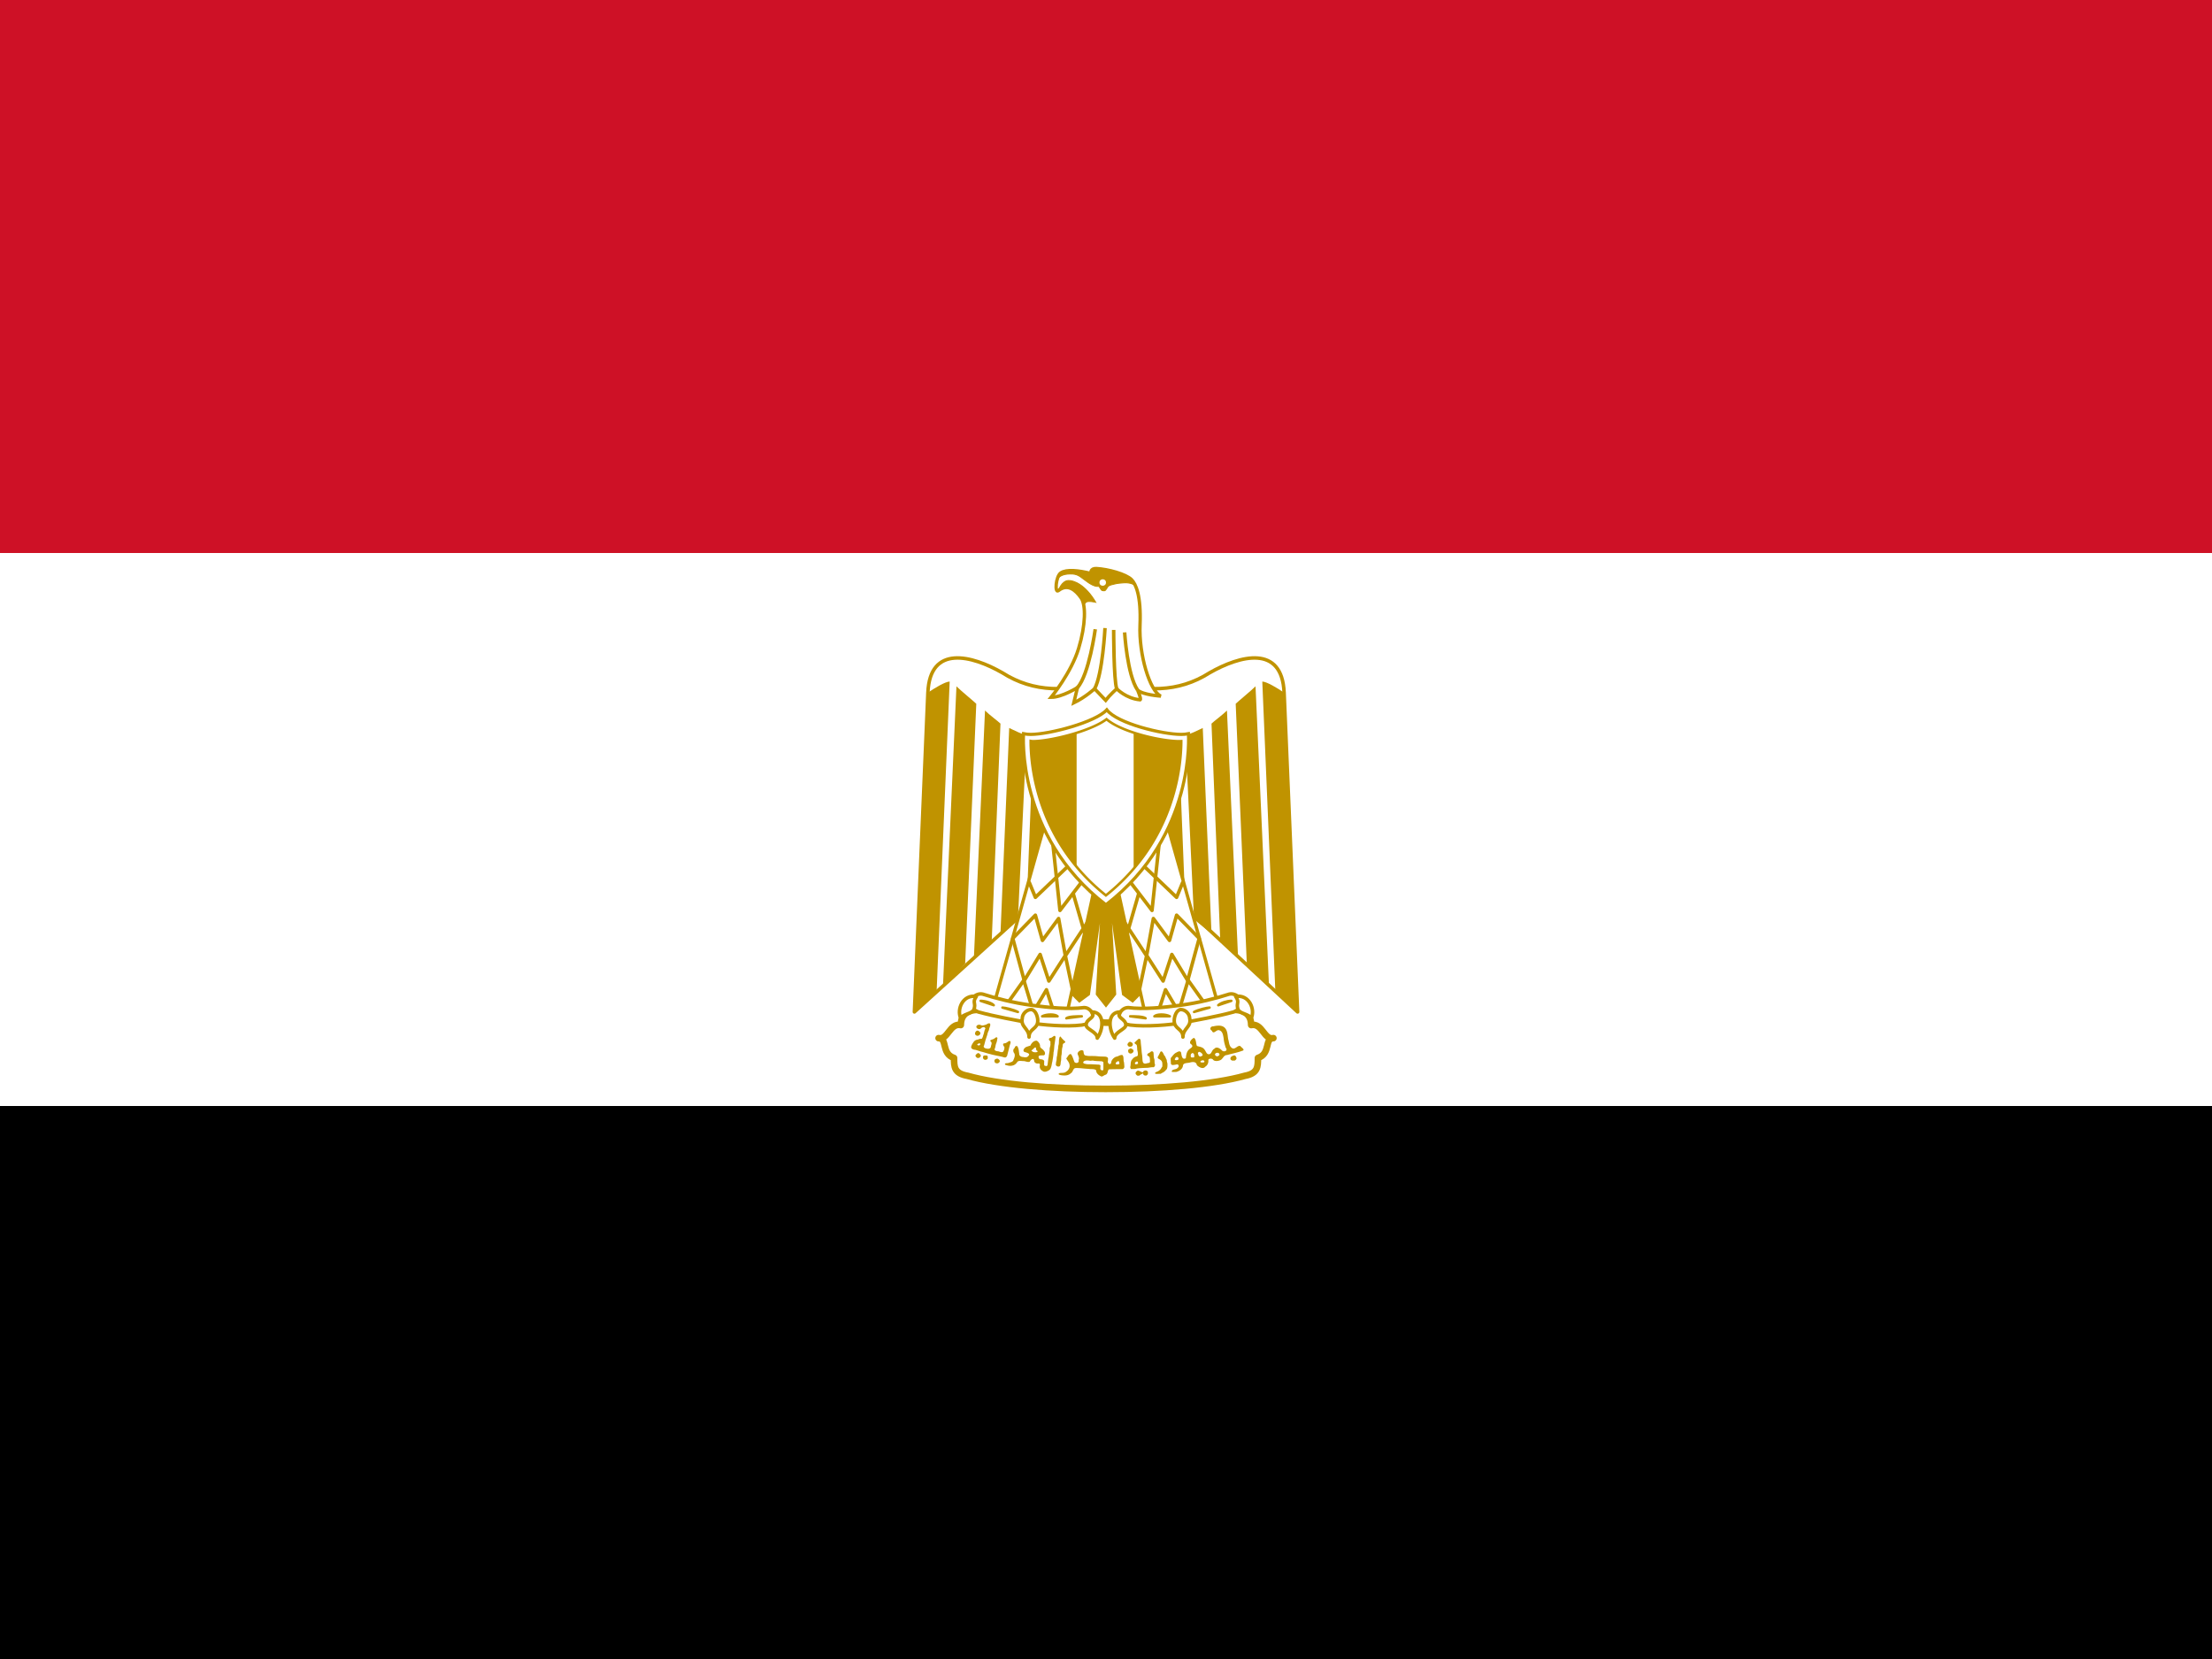<svg xmlns="http://www.w3.org/2000/svg" xmlns:xlink="http://www.w3.org/1999/xlink" width="640" height="480" viewBox="0 0 640 480"><rect x="0" y="0" width="640" height="480" fill="#333333" stroke="none"/><path d="M0 320h640v160H0z"/><path fill="#fff" d="M0 160h640v160H0z"/><path fill="#ce1126" d="M0 0h640v160H0z"/><g fill="#fff" stroke="#c09300" transform="matrix(.8 0 0 .8 -40.004 .002)"><path stroke-linejoin="round" stroke-width="1.27" d="M450.81 302.4l68.488 63.58-4.876-115.47c-.716-17.5-15.924-13.486-26.97-7.173-11.192 7.172-23.96 7.172-37.447 2.437-13.485 4.735-26.253 4.735-37.444-2.437-11.045-6.313-26.25-10.328-26.97 7.172l-4.878 115.47 70.098-63.58z"/><path id="a" fill="#c09300" stroke="none" d="M393.47 246.49l-4.734 112.32-8.035 7.168 4.88-115.47c2.294-1.578 6.313-4.017 7.89-4.017zm9.62 8.04l-4.017 93.955-8.032 8.22 4.878-108.49c1.58 1.577 6.314 5.45 7.172 6.31zm8.75 7.17l-3.155 78.362-6.455 6.31 4.018-89.406c1.574 1.578 4.73 3.874 5.592 4.734zm9.47 4.02l-3.156 66.787-6.313 5.12 3.157-74.345c1.58.717 4.735 2.438 6.313 2.438zm8.75 0l-2.297 55.657-6.455 6.313 2.44-61.252c1.575 0 5.593 0 6.312-.718z"/><use width="100%" height="100%" transform="matrix(-1 0 0 1 900 0)" xlink:href="#a"/><path fill="#c09300" stroke-width="1.074" d="M453.16 315.06l9.613 43.755-3.158 3.155-3.3-2.44-5.45-39.017 2.294 39.018-3.157 4.017-3.157-4.016 2.296-39.017-5.45 39.018-3.303 2.44-3.155-3.155 9.61-43.755h6.315z"/><g id="b" fill="none" stroke-linejoin="round" stroke-width="1.27"><path fill="#fff" stroke-width="1.189" d="M428.48 295.84l-19.08 67.705 26.255 4.018 11.188-50.924-18.363-20.8z"/><path d="M422.17 318.94l2.296 5.593 12.405-11.848"/><path d="M430.76 304.92l2.596 24.346 7.89-10.328m-3.156 4.012l4.31 14.875m1.69-5.465l-8.718 13.24m2.72 13.217l-2.79-13.198-2.437-13.424-5.84 7.91-2.562-9.12-8.174 8.385 4.156 15.252 5.738-9.435 3.155 9.612 5.89-9.163"/><path d="M414.99 361.97l5.3-7.444 3.452 11.457 4.735-8.032 3.157 9.615"/></g><use width="100%" height="100%" transform="matrix(-1 0 0 1 900 0)" xlink:href="#b"/><g stroke-linecap="round" stroke-linejoin="round" stroke-width="1.27"><path stroke-width="2.378" d="M450 393.81c19.943 0 39.024-1.578 50.213-4.734 4.735-.86 4.735-3.298 4.735-6.455 4.736-1.577 2.295-7.17 5.595-7.17-3.3.863-4.016-5.594-8.033-4.73 0-5.598-5.596-6.314-10.33-4.74-9.47 3.16-26.255 3.876-42.18 3.876-15.924-.717-32.567-.717-42.18-3.875-4.733-1.574-10.326-.858-10.326 4.74-4.018-.864-4.736 5.593-8.034 4.73 3.3 0 .86 5.593 5.594 7.17 0 3.158 0 5.597 4.878 6.456 11.045 3.156 30.128 4.734 50.068 4.734z"/><path d="M422.89 363.54c6.454.86 13.628 1.578 19.225.86 3.153 0 5.45 5.452-.863 6.314-5.593.715-14.345 0-19.08-.862-4.017-.718-12.768-2.295-18.364-3.876-5.594-2.436-1.576-7.168 1.578-6.452 4.88 1.577 11.192 3.157 17.505 4.016zm54.23 0c-6.457.86-13.628 1.578-19.08.86-3.302 0-5.597 5.452.716 6.314 5.596.715 14.347 0 19.078-.862 4.02-.718 12.77-2.295 18.364-3.876 5.597-2.436 1.58-7.168-1.577-6.452-4.877 1.577-11.19 3.157-17.5 4.016z"/><path d="M403.09 360.39c-4.877-.86-7.172 4.732-5.593 7.887.717-1.578 4.017-1.578 4.735-3.155.858-2.437-.718-2.437.858-4.732zm19.08 14.67c0-3.153 3.155-2.765 3.155-5.921 0-1.578-.86-4.02-2.437-4.02-1.58 0-3.158 1.58-3.158 3.157-.718 3.157 2.44 3.63 2.44 6.783zm22.71-9.08c4.73 0 4.262 6.314 1.966 9.47 0-2.295-4.017-3.156-4.017-4.732 0-2.442 3.625-2.442 2.05-4.738zm52.03-5.59c4.878-.86 7.174 4.732 5.595 7.887-.718-1.578-4.017-1.578-4.734-3.155-.86-2.437.72-2.437-.86-4.732zm-19.08 14.67c0-3.153-3.153-2.765-3.153-5.921 0-1.578.86-4.02 2.438-4.02 1.577 0 3.156 1.58 3.156 3.157.72 3.157-2.44 3.63-2.44 6.783zm-22.71-9.08c-4.732 0-4.263 6.314-1.967 9.47 0-2.295 4.015-3.156 4.015-4.732 0-2.442-3.626-2.442-2.048-4.738z"/><path stroke-width=".891" d="M404.67 361.97c1.58 0 4.018.718 4.735 1.577l-4.74-1.58zm7.88 2.44c.862 0 4.018.716 5.596 1.575l-5.6-1.58zm28.7 3.15c-1.578 0-4.734 0-5.593.715l5.59-.72zm-8.75 0c-.86-.862-4.016-.862-5.593 0h5.59zm62.84-5.59c-1.578 0-3.875.718-4.735 1.577l4.735-1.577zm-7.89 2.44c-.86 0-4.017.716-5.595 1.575l5.6-1.58zm-28.7 3.15c1.58 0 4.735 0 5.595.715l-5.6-.72zm8.75 0c.86-.862 4.018-.862 5.595 0h-5.6z"/><g fill="#c09300" stroke="none"><path d="M403.34 374.58c-.534-.102-.815-.525-.68-1.025.164-.61.65-.957 1.112-.794.294.105.83.646.832.84.003.222-.28.752-.402.754-.053 0-.135.046-.182.102-.1.118-.413.175-.68.124zm54.93 3.92c-.2-.074-.515-.518-.515-.724.002-.387.574-1.018.93-1.02.174-.002.654.247.833.433.325.337.254.892-.154 1.207-.2.155-.8.212-1.094.103zm.36 2.48c-.42-.142-.574-.348-.608-.814-.036-.485.012-.56.525-.84l.365-.2.347.155c.478.215.692.446.71.768.017.348-.24.704-.64.883-.353.16-.374.16-.7.05z"/><path d="M407.75 370.09c-.346-.01-.82.307-1.094.47-.65.15-1.404.55-2.03.124-.618-.19-1.44-.04-1.532.718.158.652 1.07 1.025 1.625.594.41-.537 1.53-.853 1.655.063-.457.69-.405 1.608-.78 2.343-.062.457-.253.892-.5 1.28-.463.047-.955-.007-1.345.282-.626.034-1.265.345-1.625.875-.403.578-.79 1.165-.906 1.875.106.725.936.933 1.56.97.668.182 1.336.423 2 .624 1.087.242 2.103.634 3.19.874 1.583.477 3.247.697 4.842 1.125.168.054.325.103.5.124.663.137 1.008-.583 1.063-1.125.33-1.16.58-2.34.906-3.5.226-.467.498-1.518-.405-1.282-.515.308-.952.773-1.594.812-.873.05-.374.945-.03 1.313.076.587-.11 1.288-.5 1.75-.52.33-1.172-.057-1.72-.188-.573.01-1.722-.283-1.186-1.062.19-.577.207-1.21.437-1.782.295-.613.337-1.284.47-1.936-.36-.777-.98.256-1.47.344-.337.234-1.604.334-.936.937.575.437.134 1.197.03 1.75-.036.77-.837.954-1.468.78-.628-.03-1.5-.496-.97-1.186.122-.576.323-1.14.44-1.72.236-.698.436-1.363.686-2.062.11-.62.33-1.208.625-1.75.018-.686.478-1.276.47-1.97-.048-.338-.2-.46-.407-.468zm-3.594 7.25a.353.353 0 0 1 .22.03c.25.107.256.31 0 .532-.113.097-.24.19-.282.188-.468-.04-.606-.11-.625-.28-.02-.152.03-.196.342-.345a1.45 1.45 0 0 1 .344-.125zm-1.036 5.02c-.496-.466-.416-.806.317-1.353.314-.234.505-.208.863.12.553.504.575.823.087 1.255-.24.213-.346.257-.627.26-.293.003-.376-.034-.64-.282zm3.05.92a.86.86 0 0 1-.623-1.088c.13-.434.203-.477.84-.483.716-.008.854.11.86.74.005.355-.022.437-.2.6a1.07 1.07 0 0 1-.877.23zm89.11.08c-.227-.19-.273-.274-.275-.515-.003-.41.233-.712.746-.944.683-.307.96-.265 1.217.187.342.6.325.847-.084 1.252-.225.223-.268.236-.785.24-.507.004-.565-.01-.818-.22zm-85.06 1.15c-.364-.097-.552-.37-.557-.807-.004-.334.02-.387.253-.57.152-.118.39-.22.58-.245.266-.037.363-.013.578.138.55.387.668.77.35 1.14-.34.397-.663.488-1.204.344zm21.92.98c-.08-.1-.26-.16-.278-.287.032-.555.06-1.117.236-1.648.096-.523.012-1.07.194-1.58.187-.926.187-1.88.402-2.802.01-.475.055-.95.193-1.406.157-.722.013-1.476.226-2.19-.023-.267.285-.983.556-.56.393.578.91 1.046 1.42 1.517.438.252.036.624-.266.75-.416.163-.517.62-.487 1.022-.058.414-.225.806-.242 1.23-.087.622-.07 1.254-.15 1.876-.183.61-.114 1.26-.174 1.888.01.398-.18.76-.155 1.16-.048.406-.066.894-.407 1.172-.33.166-.804.138-1.068-.142zm29.7-9.8c-.482.365-.914.795-1.344 1.22-.592.448.487.71.625 1.093.158.586.15 1.21.19 1.812.178.552.257 1.138.217 1.72-.05.62-.863.49-1.218.843-.493.207-.69.69-1.064 1.03-.246.484-.312 1.077-.344 1.626.036.448-.302.95 0 1.344.04.055.086.132.125.187.102.145.343.03.5.063.504-.03 1.03.047 1.5-.157 1.21-.208 2.432-.225 3.657-.28.75.024 1.47-.237 2.218-.22.587.13.85-.505.844-.967-.332-.654-.045-1.43-.312-2.094-.235-.674-.143-1.43-.25-2.126-.015-.55-.71-.752-1.063-.344-.34.345-.892.414-1.155.844-.297.602.627.603.78 1.062.177.465.12.98.157 1.47.115.592-.53.625-.937.687-.537.2-1.29.336-1.594-.313-.19-.48-.164-.993-.218-1.5-.013-.892-.227-1.768-.28-2.656-.052-1.097-.242-2.187-.313-3.28-.01-.457-.072-1.2-.72-1.064zm-.625 8.25l.313.03.03.376.032.375-.406.126a3.28 3.28 0 0 1-.407.094 2.55 2.55 0 0 1-.187-.125c-.22-.16-.164-.385.125-.688.163-.17.24-.203.5-.187zm-29.965-9.28c-.38.135-.862.693-1.25.688-.88.062-.757.92-.125 1.218.083.26.005.588.03.875.124.79-.374 1.426-.28 2.22-.044.87-.307 1.718-.344 2.594-.246.903-.25 1.832-.405 2.75-.104.823-.7.533-1.22.312-.003-.356-.026-.705-.03-1.062.216-.817-.44-1.056-1.094-1.156-.685.065-1.022-.523-.874-1.125.295-.35 1.036-.254 1.5-.313.98.204.942-1.112.438-1.562-.345-.636-1.2-.91-1.438-1.563.096-.866-.48-1.732-1.187-2.156-1.09-.077-1.912.862-2.314 1.78-.452.13-.904.267-1.344.438-.71.177-1.72 1.407-.75 1.875.545.15 2.2.528 1.47 1.28-.413.708-1.202.72-1.907.532-.724 0-1.53-.352-1.5-1.187-.148-.75-.123-1.558-.47-2.25-.147-.84-1.1-.643-1.155.125-.733.534-.636 1.397-.125 2.03.32.73.003 1.578-.313 2.25-.19.876-1.155.906-1.843 1.188-.34.132-1.63-.077-1.158.658.754.265 1.653.505 2.438.312.823-.102 1.538-.665 1.938-1.375.552-.56 1.502-.267 2.218-.28.773-.003 1.563.54 2.313.186.216-.563 1.22-1.494 1.53-.53-.053.863.71 1.326 1.5 1.22.864-.05.544.61.53 1.124.058.934.66 1.425 1.44 1.812.264.072.544.048.81 0 .75-.235 1.555-.568 1.782-1.406.304-.68.31-1.45.532-2.156.177-1.13.406-2.26.437-3.406.277-1.04.198-2.136.407-3.188.133-.782.23-1.563.313-2.344-.092-.417-.272-.487-.5-.406zm-6.78 4.156c.15.02.234.204.25.53.015.366.205.662.436.72.183.046.167.24-.03.375-.116.08-.322.128-.688.126-.578-.003-.937-.153-1.25-.47l-.188-.186.28-.188c.143-.108.4-.332.564-.5.285-.29.473-.424.625-.406zm66.03-7.876a8.365 8.365 0 0 0-1.656.25c-1.04-.065-1.563 1.027-.563 1.563.603 1.534 1.542-.317 2.5-.188 1.44.28 1.56 1.832 1.783 3 .08 1.157.414 2.282.75 3.375.962 1.07-.72 1.74-1.438.906-.61-.664-1.92-1.48-2.656-.562-.905.382-.942 1.59-1.69 1.937-1.208.37-1.36-1.118-2-1.75-.586-.823-1.71-.895-2.624-1.186-.43-.87-.205-2.346-1.094-2.938-.745.304-2.113 1.702-.968 2.344 1.117.96-.488 1.4-1 2.063-.732.814-.85 1.936-.97 2.968-1.258.697-1.503-.786-1.655-1.717-.1-1.112-1.037-.786-1.69-.375-.95.385-1.427 1.29-2.092 2-.08.647.037 1.356.03 2.03.217.812 1.203.43 1.813.376.98-.41 1.38.627.595 1.22-.532.675-2.22.32-2.063 1.405.544.062 1.11.042 1.657 0 1.09-.3 2.26-1.07 2.374-2.282.143-1.06 1.667-.866 2.5-1.094 1.04-.3 2.294-.377 2.53.937.71.746 2.25 1.585 3.032.564.795-.485 1.176-1.338 1.125-2.25-.16-.785 1.27-.813 1.626-.375.52.857 2.15.604 2.938.124.836-.617 1.017-1.705 2.218-1.72 1.783-.533 3.635-.84 5.375-1.5 1.41-.306-.21-1.197-.562-1.718-1.074-.53-2.008 1.642-3.22.563-.935-.717-.87-2.078-1.218-3.126-.237-1.358-.177-2.923-1.156-4-.67-.715-1.585-.887-2.53-.844zm-6.813 9.47c.126-.004.268.058.5.186.44.242.75.643.75.97 0 .212-.054.226-.375.374-.197.09-.42.19-.5.188-.18-.002-.624-.357-.625-.5 0-.06-.058-.287-.125-.47-.117-.32-.1-.316.063-.53.103-.138.187-.216.313-.22zm6.532.343c.37-.025.592.09.75.375.18.33.057.58-.408.78-.203.09-.407.16-.437.157-.03-.003-.198-.102-.375-.22-.27-.176-.31-.263-.313-.467-.003-.316.35-.597.782-.625zm-8.94.093c.11-.017.21.04.345.156.18.155.237.28.28.594.033.22.028.502 0 .625-.047.227-.052.217-.56.22-.642.006-.7-.064-.69-.656.01-.377.013-.478.22-.688.16-.162.297-.233.406-.25zm-5.5 1.438a.57.57 0 0 1 .44.437c.064.32.007.463-.25.595-.223.113-.735.15-.876.063a.613.613 0 0 1-.188-.188c-.068-.12-.055-.18.03-.25.062-.05.127-.12.126-.156 0-.037.068-.163.157-.28a.543.543 0 0 1 .56-.22zm9.25 1.187c.18 0 .33.062.44.157.184.163.178.4-.033.563-.135.104-.87.095-1.125 0-.112-.042-.155-.1-.156-.22-.002-.14.038-.226.28-.343.206-.097.417-.155.595-.156zm-17.169 4.819c-.096-.063-.238-.117-.095-.222.173-.302.518-.407.825-.52a3.436 3.436 0 0 0 1.373-1.118c.05-.333.424-.513.422-.86.003-.476.032-.963-.084-1.427-.128-.426-.45-.752-.826-.974-.256-.203-.674-.26-.768-.615-.053-.343.253-.604.36-.91.223-.42.41-.863.65-1.275.26-.288.66-.015.794.263.19.277.357.576.45.897.303.332.57.72.68 1.162.148.31.383.602.37.966 0 .416.234.787.22 1.206.013.56.012 1.145-.192 1.674-.14.294-.42.47-.607.733-.318.296-.67.58-1.08.737-.288.092-.456.426-.818.345-.514.01-1.037.08-1.547-.004.032.054-.156-.092-.125-.058zm-6.85.45c-.243-.25-.295-.355-.298-.6-.003-.248.045-.346.282-.586.44-.443.653-.453 1.41-.07.722.365.967.4 1.032.14.062-.25.478-.48.874-.48a.82.82 0 0 1 .592.202c.25.196.263.227.27.68.004.463-.002.48-.29.736-.278.244-.323.26-.666.224-.437-.043-.7-.244-.77-.588-.052-.25-.14-.31-.206-.14-.02.055-.13.122-.24.15-.203.05-.548.268-.793.5-.093.087-.255.128-.52.13-.354.004-.404-.017-.677-.298zm-19.82-8.9c-.665.007-1.38.566-1.47 1.22.153.75.778 1.488.376 2.28.278 1.013-.76 1.397-1.47.813-.426-.972-.642-2.036-1.28-2.907-.804-.227-1.154 1.057-1.72 1.5.28.755 1.097 1.433 1.19 2.375.194.916-.362 1.932-1.157 2.407-.687.655-1.627.42-2.47.563-1.024.6.752.818 1.22.844 1.046.106 2.134-.032 2.905-.813.77-.366.71-1.696 1.625-1.843 1.588-.07 3.163.244 4.75.282.85.202 2.163-.102 2.75.53.002 1.107.94 1.79 1.844 2.22.498.137 1.024-.48 1.53-.595.966-.308.673-1.502 1.25-1.97 1.65-.088 3.317-.07 4.97-.093.314.008.407-.44.625-.625-.038-.638-.06-1.272-.158-1.906-.318-.805.052-1.843-.53-2.53-.83-.226-1.537.534-2.376.594-.926.412-1.706 1.268-1.75 2.312-.548.897-1.427-.16-1.125-.906-.033-.325.072-.704-.03-1-.507-.608-1.395-.41-2.094-.5-1.018.04-2.012-.18-3.03-.156-.894-.068-1.823.078-2.688-.156-1.032-.03-.89-1.04-1.063-1.75a1.018 1.018 0 0 0-.625-.188zm2 3.688c.343.006.667.05 1 .093.43.072.89-.147 1.313 0 .976.167 1.953.128 2.937.22.26-.004.446.185.625.344.002.683 0 1.38 0 2.062-.03.258.076.598-.156.78a.7.7 0 0 1-.25.126c-.272-.07-.56-.247-.69-.5-.04-.357.02-.704.032-1.062-.007-.093.04-.237 0-.313a1.248 1.248 0 0 0-.718-.25c-.85-.03-1.682-.09-2.53-.125-.708-.044-1.435.06-2.127-.125-.268-.097-.617-.064-.78-.343-.235-.273.103-.597.343-.72a2.28 2.28 0 0 1 1-.187zm11.28.25c.16-.003.21.05.282.343.046.19.1.418.125.5.037.12-.022.157-.187.22-.494.186-.986.168-1.156-.063-.078-.104.012-.434.156-.562.29-.26.61-.437.78-.438z"/></g></g><path stroke-width="1.15" d="M449.98 327.23c32.642-25.106 29.843-61.883 29.843-61.883-.86.172-1.68.258-2.54.258-6.848 0-23.18-3.917-26.99-8.892-4.08 4.503-20.77 8.892-27.573 8.892-.86 0-1.722-.086-2.54-.258 0 0-2.843 36.776 29.8 61.883z"/><path stroke-width=".916" d="M477.22 268.04c-.28.018-.563.026-.848.026-6.205 0-20.62-3.183-26.175-7.957-5.82 4.41-20.47 7.956-26.576 7.956a4.7 4.7 0 0 1-.848-.086c-.015 1.39.058 2.832.144 4.144.323 4.9 1.183 9.82 2.488 14.552 4.108 14.895 12.516 27.553 24.572 37.155 12.066-9.61 20.484-22.28 24.6-37.185 1.308-4.732 2.17-9.65 2.496-14.55.086-1.285.157-2.692.148-4.055z"/><path fill="#c09300" stroke="none" d="M439.38 265.03c-5.872 1.845-12.23 3.03-15.75 3.03-.286 0-.563-.04-.844-.093-.014 1.39.07 2.846.156 4.157a72.77 72.77 0 0 0 2.47 14.53c2.764 10.026 7.506 19.033 13.968 26.782V265.03zm20.62-.09v49.25c6.794-7.92 11.733-17.206 14.594-27.562a72.952 72.952 0 0 0 2.47-14.53c.084-1.285.165-2.7.155-4.064-.282.018-.56.032-.845.032-3.73 0-10.42-1.17-16.375-3.125z"/><g stroke-width="1.27"><path stroke-width="1.218" d="M462.31 253.09c.667.04-.902-3.568-.902-3.568 1.765 1.804 8.43 2.235 8.43 2.235-4-1.766-7.998-15.096-7.528-25.72.432-10.665-1.528-14.86-3.097-16.43-2-2-8.43-3.763-12.664-3.998-2.393-.12-2 1.802-2 1.802-4.43-1.137-8.86-1.568-10.862-.235-1.882 1.255-2.274 7.528-.9 6.43 3.33-2.666 6.233-.235 8.232 2.666 1.764 2.55 1.647 9.763-.902 18.192-2.666 8.86-9.96 17.722-9.96 17.722 3.96 0 9.53-3.528 9.53-3.528l-1.334 5.527c4.195-2 7.528-5.097 7.528-5.097l4 4.195c1.332-1.764 3.998-4.195 3.998-4.195s3.333 3.53 8.43 4z"/><path fill="none" d="M446.12 227.57s-2.235 16.428-6.43 21.094m9.96-21.524s-.863 16.623-3.764 21.956m6.894-21.286s0 18.192 1.098 21.29m2.862-20.39s.902 15.29 4.666 20.82"/><path fill="#c09300" stroke-width=".354" d="M442.08 219.61c-.196-1.45-.55-2.588-1.06-3.333-1.998-2.9-4.9-5.332-8.232-2.666 0 0 1.137-3.528 3.568-3.645 1.882-.118 6.155 1.41 9.92 7.84 0 0-2.784-.626-3.45-.038-1.256 1.098-.746 1.843-.746 1.843z"/><path fill="#c09300" stroke-width=".354" d="M432.44 209.26c.274-.902.706-1.725 1.255-2.078 2-1.333 6.43-.902 10.86.235 0 0-.392-1.92 2-1.803 4.234.235 10.664 2 12.663 4 .47.51 1.02 1.254 1.49 2.39h-.078c-.98-1.372-3.764-1.293-4.43-1.215-1.06.117-1.726.077-3.138.43-.666.157-1.686.353-2.235.784-.43.353-.784 1.647-1.45 1.647-1.06 0-.98-.273-1.255-.587-.353-.43-.55-1.06-.902-1.02-1.097.197-2.862-.666-5.096-2.43-2.235-1.765-3.098-2.196-6-2-2.86.235-3.763 1.843-3.763 1.843l.08-.196z"/><circle cx="448.824" cy="210.672" r="1.176" stroke="none"/></g></g></svg>